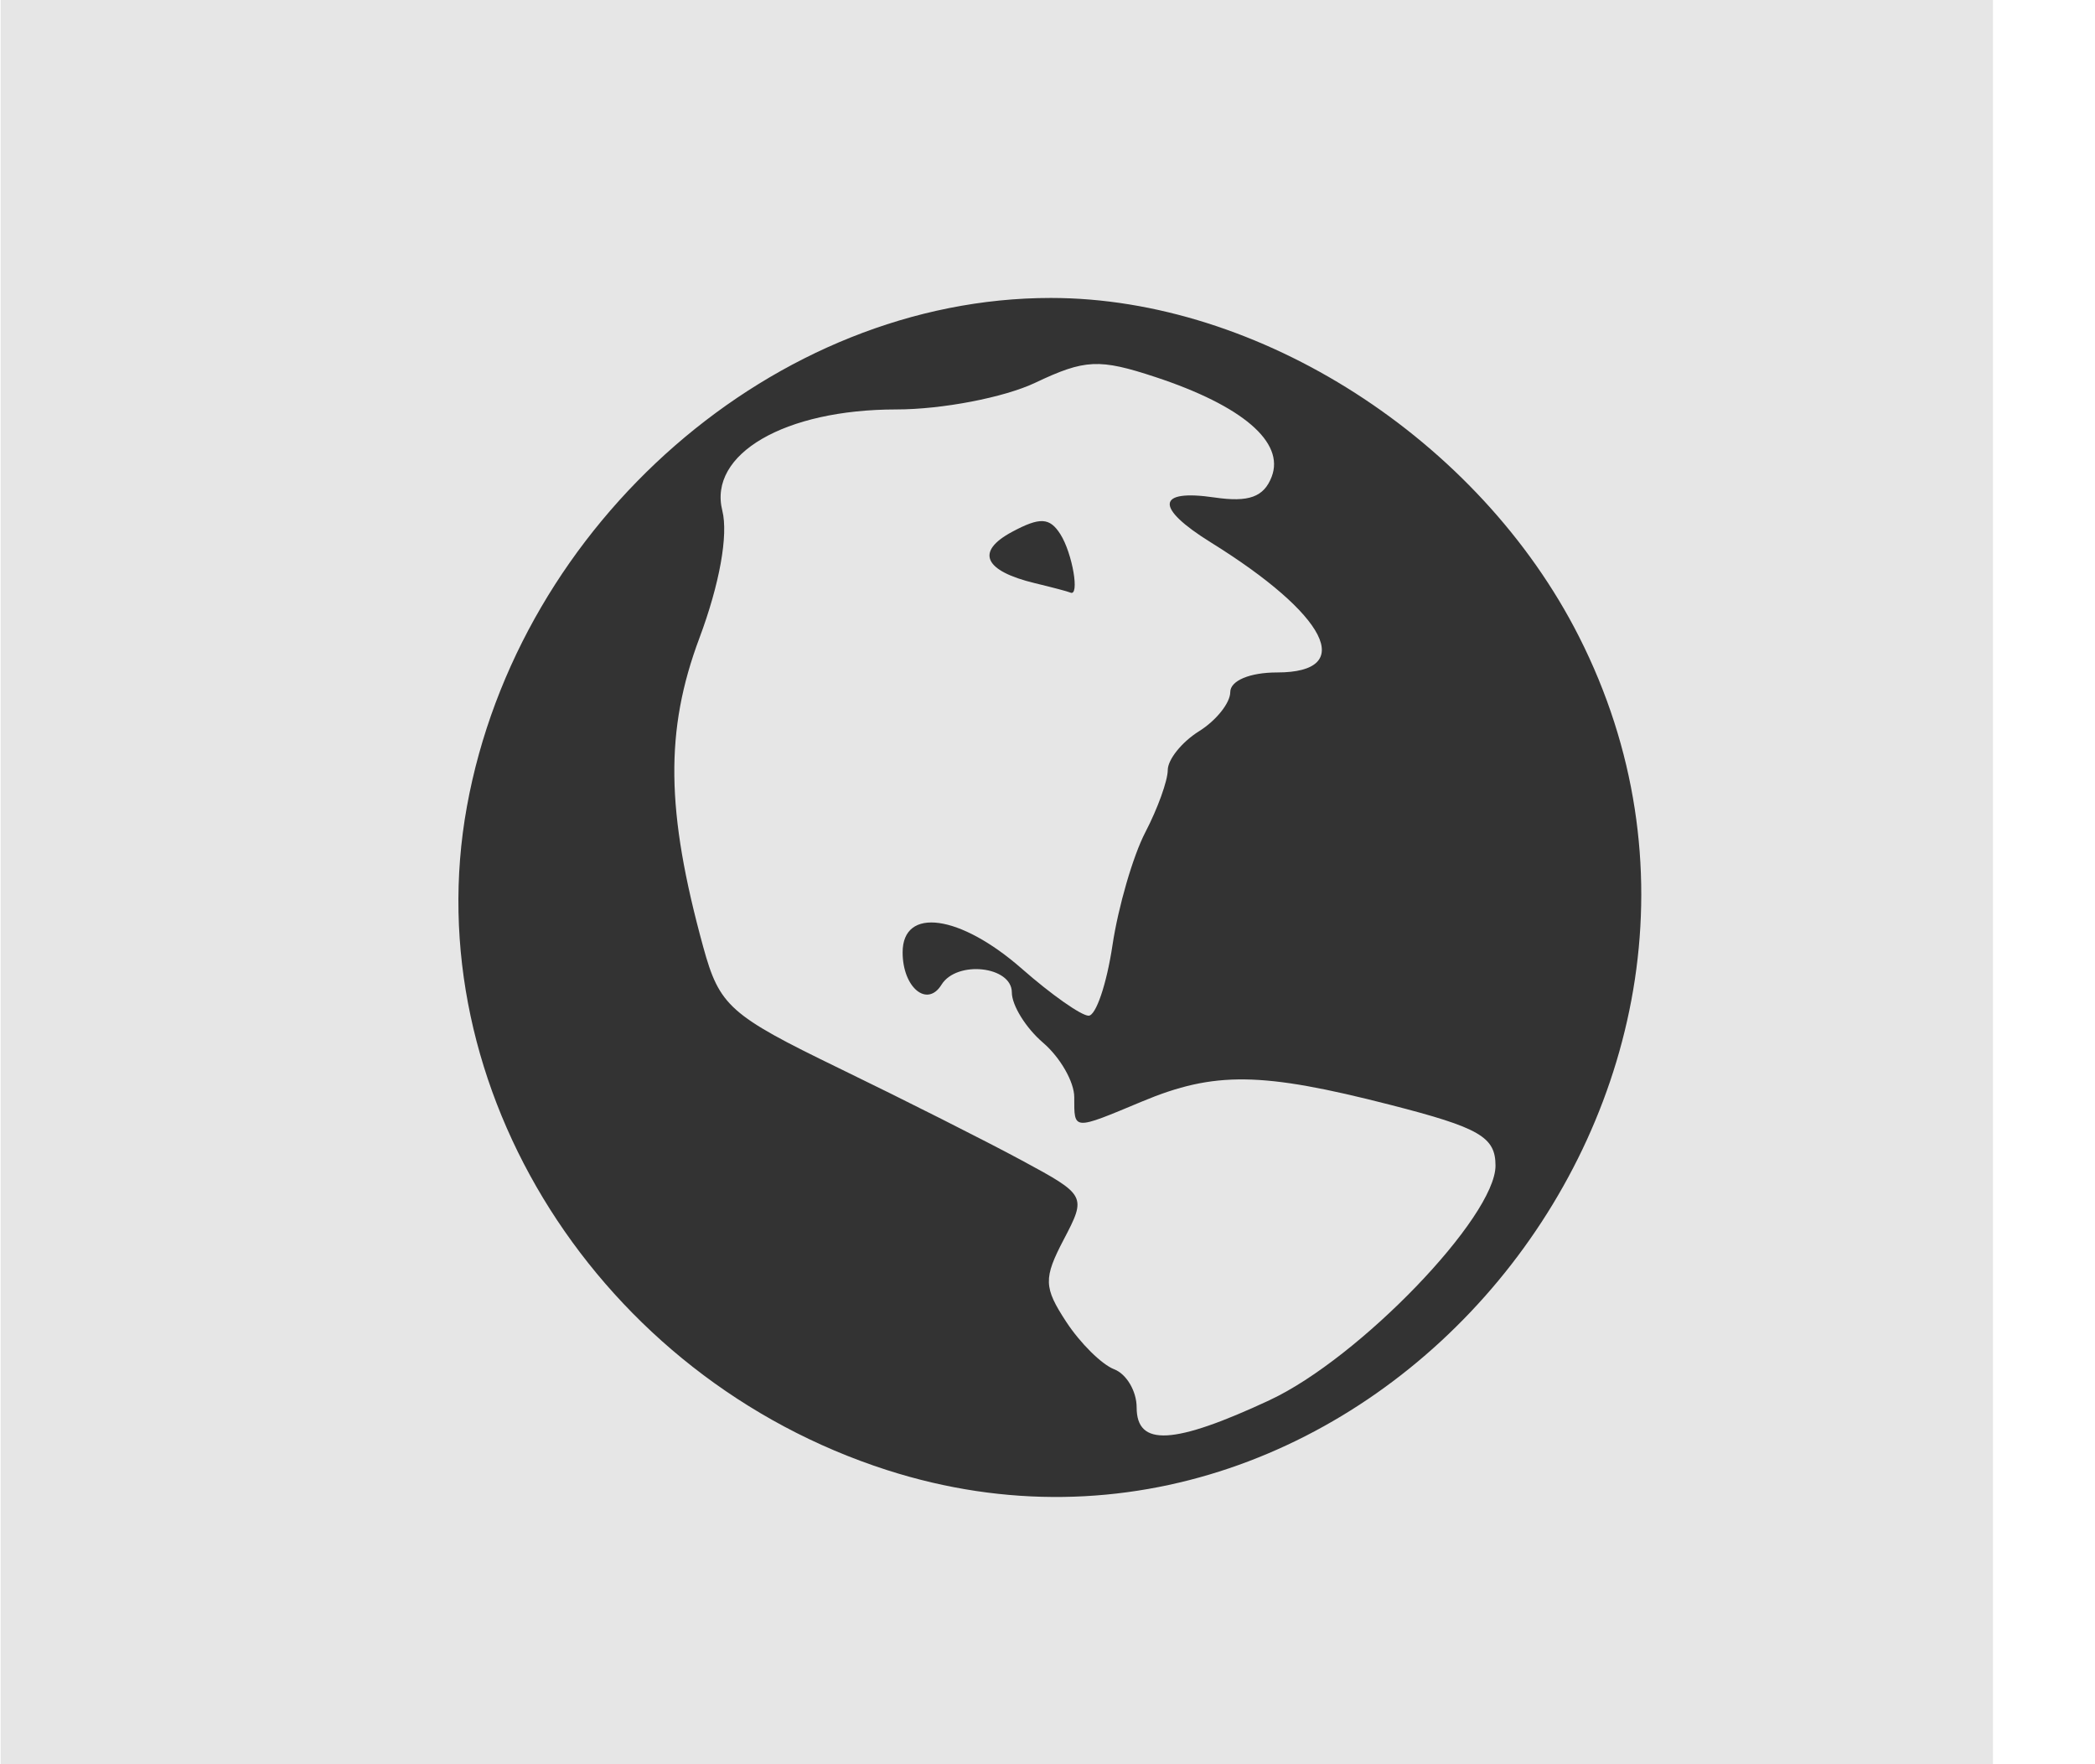 <?xml version="1.0" encoding="UTF-8" standalone="no"?>
<!-- Created with Inkscape (http://www.inkscape.org/) -->

<svg
   xmlns:dc="http://purl.org/dc/elements/1.1/"
   xmlns:cc="http://creativecommons.org/ns#"
   xmlns:rdf="http://www.w3.org/1999/02/22-rdf-syntax-ns#"
   xmlns:svg="http://www.w3.org/2000/svg"
   xmlns="http://www.w3.org/2000/svg"
   xmlns:sodipodi="http://sodipodi.sourceforge.net/DTD/sodipodi-0.dtd"
   xmlns:inkscape="http://www.inkscape.org/namespaces/inkscape"
   width="38"
   height="32"
   id="svg4326"
   version="1.1"
   inkscape:version="0.48.4 r9939"
   sodipodi:docname="Nieuw document 6">
  <defs
     id="defs4328" />
  <sodipodi:namedview
     id="base"
     pagecolor="#ffffff"
     bordercolor="#666666"
     borderopacity="1.0"
     inkscape:pageopacity="0.0"
     inkscape:pageshadow="2"
     inkscape:zoom="5.6"
     inkscape:cx="21.391878"
     inkscape:cy="39.214408"
     inkscape:document-units="px"
     inkscape:current-layer="layer1"
     showgrid="false"
     inkscape:window-width="1144"
     inkscape:window-height="772"
     inkscape:window-x="78"
     inkscape:window-y="78"
     inkscape:window-maximized="0" />
  <g
     inkscape:label="Laag 1"
     inkscape:groupmode="layer"
     id="layer1"
     transform="translate(0,-1020.362)">
    <rect
       ry="0"
       y="1020.325"
       x="0.012"
       height="32.27"
       width="36.137"
       id="rect24890"
       style="color:#000000;fill:#e6e6e6;fill-opacity:1;fill-rule:nonzero;stroke:none;stroke-width:1;marker:none;visibility:visible;display:inline;overflow:visible;enable-background:accumulate"
       inkscape:export-filename="E:\Documents\zolabo\projects\undp\grafisch\image2.png"
       inkscape:export-xdpi="250"
       inkscape:export-ydpi="250" />
    <g
       id="g25080"
       transform="matrix(0.283,0,0,0.283,-187.171,925.44)"
       style="fill:#333333;fill-opacity:1"
       inkscape:export-filename="E:\Documents\zolabo\projects\undp\grafisch\image2.png"
       inkscape:export-xdpi="250"
       inkscape:export-ydpi="250">
      <path
         style="fill:#333333;fill-opacity:1"
         d="m 718.234,429.635 c -18.439,-5.925 -30.197,-24.494 -26.927,-42.525 3.307,-18.239 19.795,-32.6 37.427,-32.6 13.334,0 27.432,9.038 33.848,21.7 14.71,29.028 -13.713,63.269 -44.348,53.425 z m 24.52,-4.482 c 5.749,-2.677 14.48,-11.739 14.48,-15.029 0,-1.842 -1.021,-2.432 -6.75,-3.9 -8.246,-2.113 -11.26,-2.154 -15.904,-0.213 -4.457,1.862 -4.346,1.869 -4.346,-0.278 0,-0.978 -0.9,-2.548 -2,-3.49 -1.1,-0.942 -2,-2.392 -2,-3.222 0,-1.688 -3.533,-2.075 -4.51,-0.493 -0.918,1.486 -2.49,0.176 -2.49,-2.075 0,-2.938 3.68,-2.429 7.653,1.059 1.879,1.65 3.8,3 4.268,3 0.468,0 1.156,-2.027 1.527,-4.505 0.372,-2.478 1.32,-5.74 2.107,-7.25 0.787,-1.51 1.435,-3.303 1.438,-3.986 0.003,-0.683 0.906,-1.804 2.006,-2.491 1.1,-0.687 2,-1.816 2,-2.508 0,-0.733 1.255,-1.259 3,-1.259 5.107,0 3.222,-3.698 -4.25,-8.338 -3.594,-2.232 -3.495,-3.424 0.238,-2.877 2.201,0.323 3.167,-0.027 3.667,-1.329 0.849,-2.213 -1.874,-4.548 -7.451,-6.389 -3.602,-1.189 -4.52,-1.145 -7.698,0.363 -1.997,0.948 -5.977,1.713 -8.91,1.713 -7.153,0 -12.064,2.856 -11.152,6.486 0.392,1.561 -0.174,4.709 -1.468,8.166 -2.214,5.918 -2.15,11.071 0.245,19.799 1.039,3.787 1.692,4.37 8.701,7.771 4.168,2.022 9.447,4.685 11.731,5.918 4.107,2.216 4.136,2.272 2.681,5.049 -1.312,2.505 -1.296,3.077 0.155,5.292 0.895,1.366 2.276,2.732 3.069,3.037 0.793,0.304 1.442,1.405 1.442,2.446 0,2.529 2.369,2.4 8.52,-0.464 z M 727.734,372.797 c -3.295,-0.792 -3.85,-2.029 -1.48,-3.298 1.784,-0.955 2.407,-0.923 3.092,0.157 0.774,1.221 1.252,4.022 0.638,3.737 -0.138,-0.064 -1.15,-0.332 -2.25,-0.597 z"
         id="path25082"
         inkscape:connector-curvature="0" />
    </g>
  </g>
</svg>
